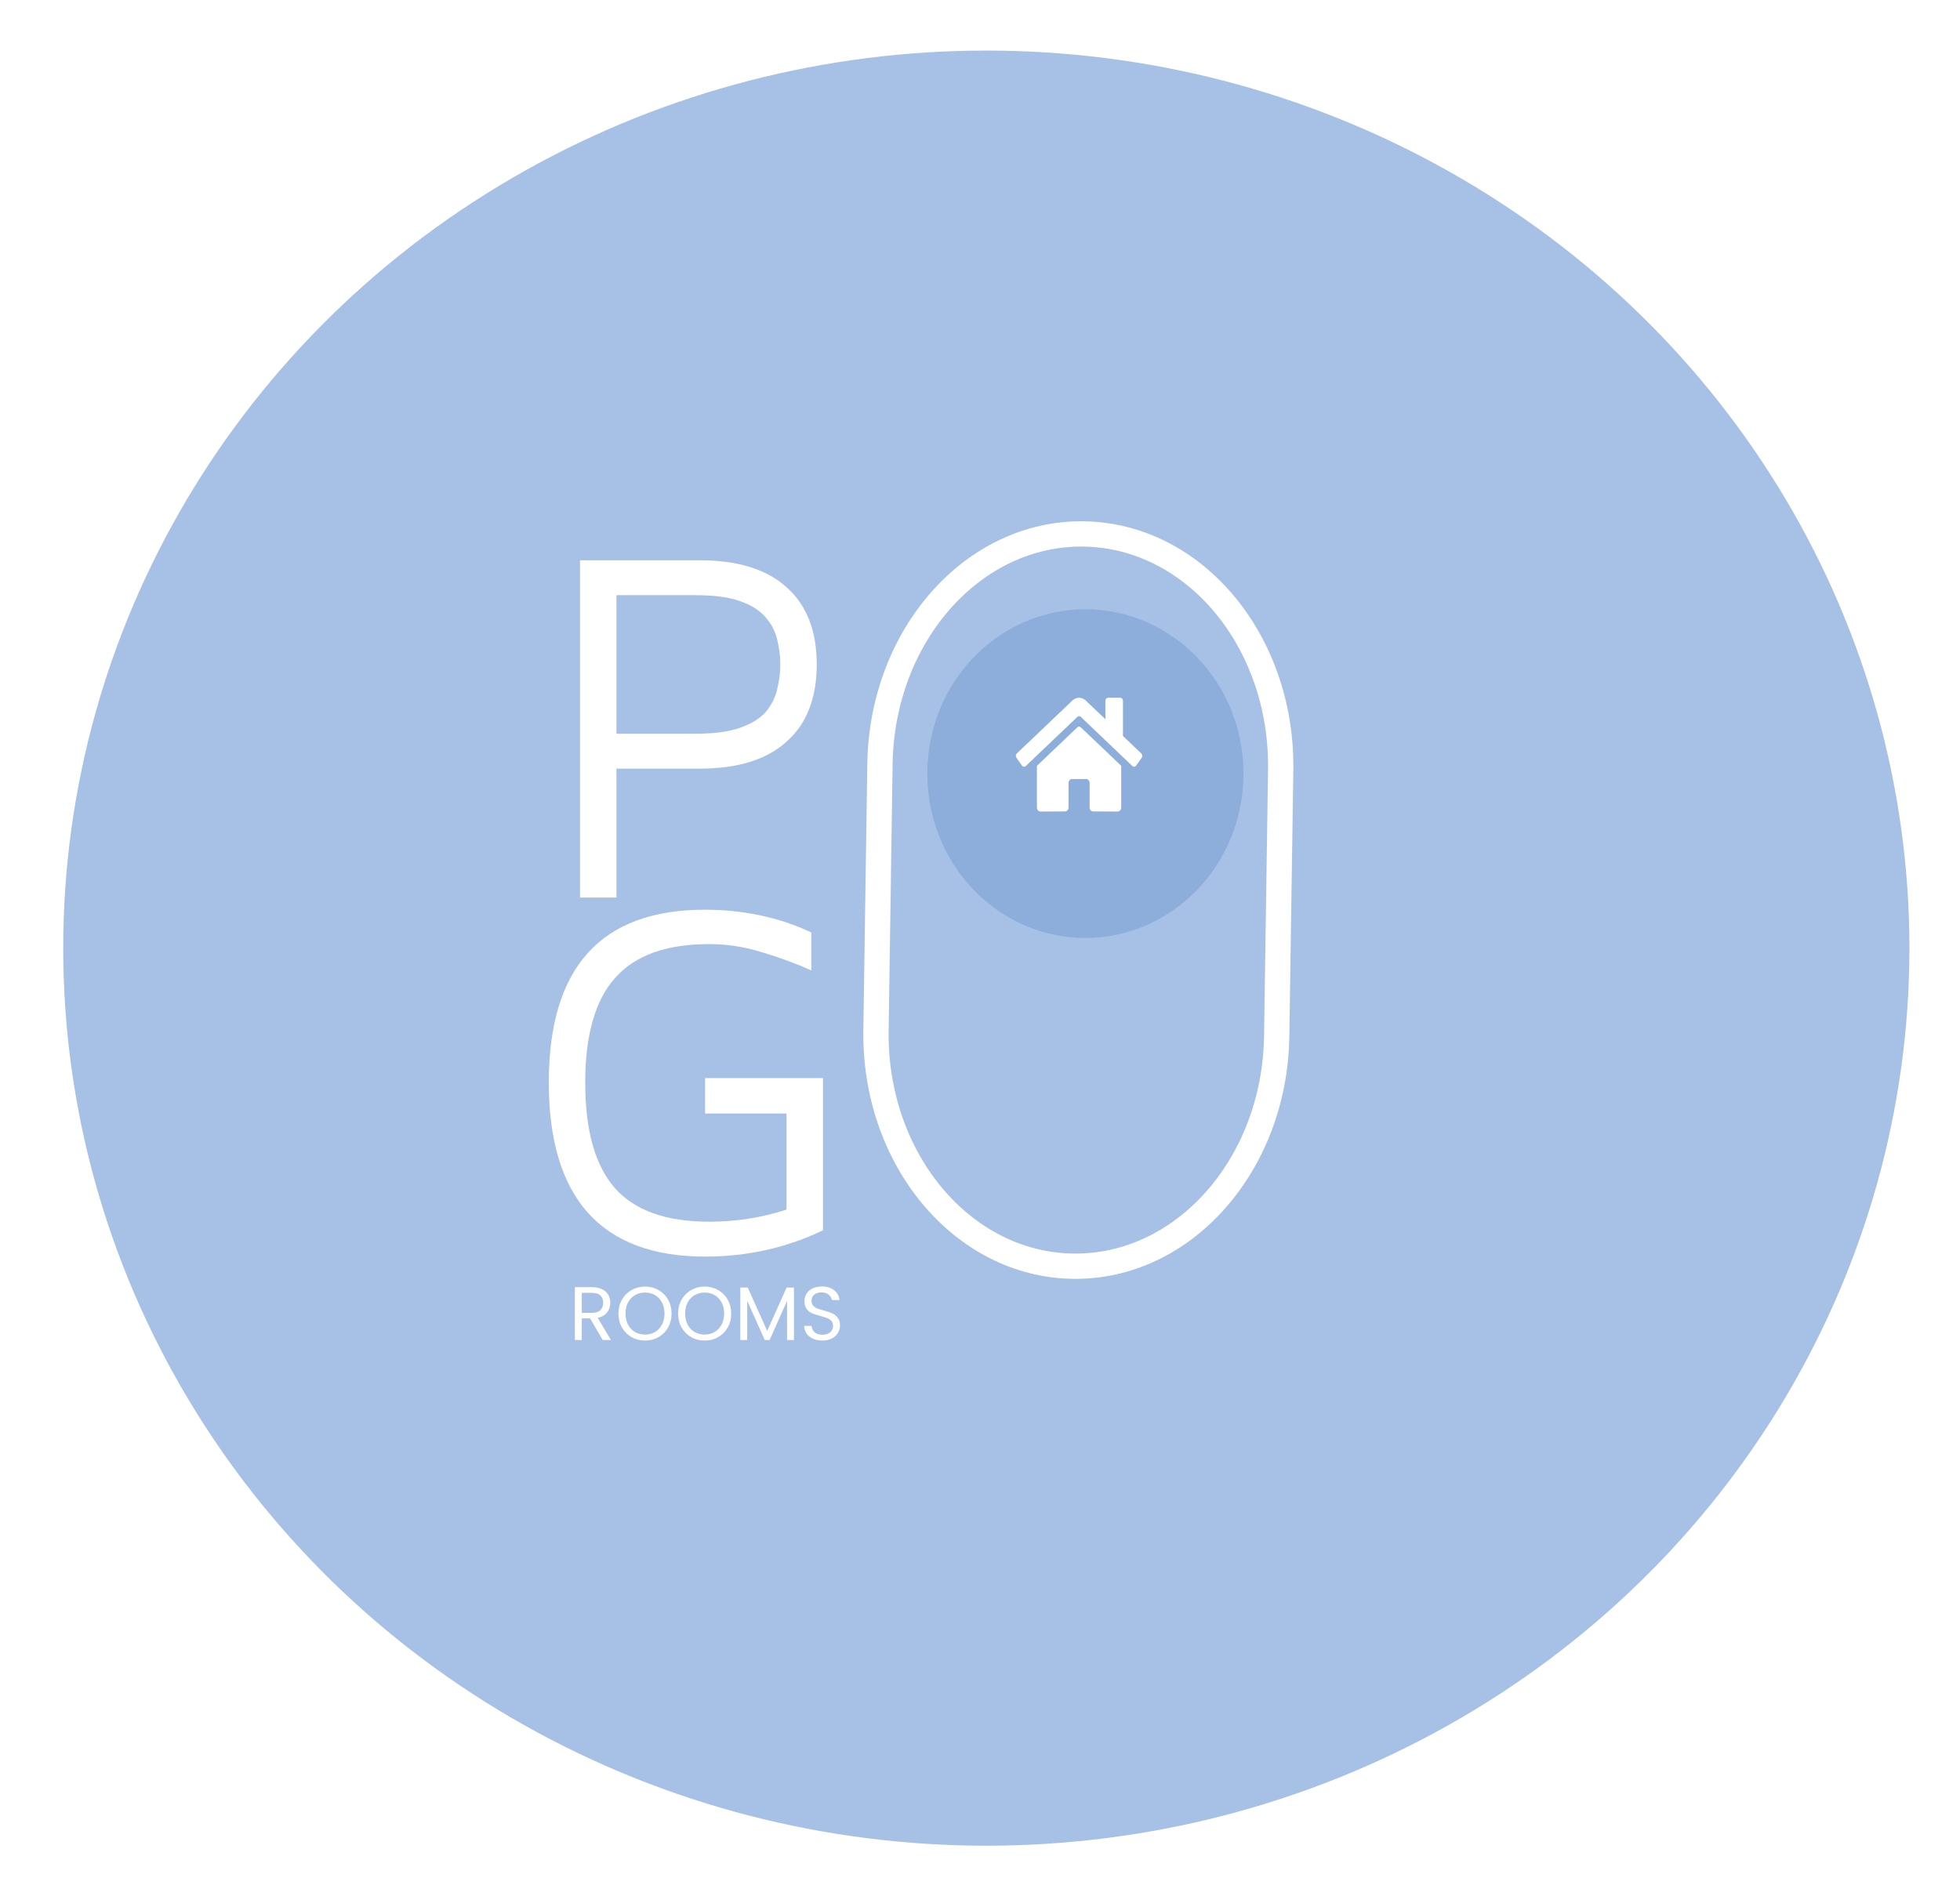 <svg width="155" height="150" viewBox="0 0 155 150" fill="none" xmlns="http://www.w3.org/2000/svg">
<g filter="url(#filter0_d)">
<ellipse cx="73" cy="72" rx="73" ry="71" fill="#A7C0E5"/>
</g>
<path d="M100.964 81.966L101.279 60.903C101.43 50.724 94.46 42.367 85.709 42.236C76.958 42.106 69.741 50.251 69.589 60.43L69.275 81.493C69.123 91.671 76.094 100.029 84.845 100.159C93.596 100.29 100.813 92.144 100.964 81.966Z" stroke="white" stroke-width="2" stroke-linecap="round" stroke-linejoin="round"/>
<path d="M97.335 61.194C97.335 67.859 92.149 73.194 85.835 73.194C79.52 73.194 74.335 67.859 74.335 61.194C74.335 54.529 79.52 49.194 85.835 49.194C92.149 49.194 97.335 54.529 97.335 61.194Z" fill="#8DADDB" stroke="#8DADDB" stroke-width="2"/>
<path d="M85.202 57.529L82.001 60.58L82.001 63.872C82.001 63.958 82.031 64.039 82.083 64.1C82.135 64.16 82.206 64.194 82.279 64.194L84.225 64.188C84.298 64.188 84.368 64.153 84.42 64.093C84.472 64.033 84.501 63.951 84.501 63.866L84.501 61.944C84.501 61.858 84.53 61.776 84.582 61.716C84.634 61.656 84.705 61.622 84.779 61.622L85.89 61.622C85.963 61.622 86.034 61.656 86.086 61.716C86.138 61.776 86.168 61.858 86.168 61.944L86.168 63.865C86.167 63.907 86.174 63.949 86.188 63.988C86.202 64.028 86.223 64.063 86.249 64.093C86.274 64.123 86.305 64.147 86.339 64.163C86.373 64.179 86.409 64.188 86.445 64.188L88.39 64.194C88.464 64.194 88.534 64.16 88.586 64.1C88.638 64.039 88.668 63.958 88.668 63.872L88.668 60.577L85.468 57.529C85.43 57.493 85.383 57.474 85.335 57.474C85.287 57.474 85.24 57.493 85.202 57.529ZM90.258 59.602L88.806 58.218L88.806 55.435C88.806 55.371 88.785 55.31 88.746 55.264C88.707 55.219 88.653 55.194 88.598 55.194L87.626 55.194C87.571 55.194 87.518 55.219 87.479 55.264C87.44 55.31 87.418 55.371 87.418 55.435L87.418 56.894L85.864 55.414C85.714 55.272 85.527 55.194 85.334 55.194C85.141 55.194 84.954 55.272 84.805 55.414L80.41 59.602C80.389 59.622 80.372 59.647 80.359 59.675C80.346 59.703 80.338 59.734 80.336 59.765C80.333 59.797 80.336 59.829 80.344 59.859C80.352 59.889 80.365 59.917 80.382 59.942L80.825 60.565C80.843 60.589 80.864 60.609 80.888 60.624C80.912 60.639 80.939 60.648 80.966 60.651C80.993 60.654 81.021 60.651 81.047 60.642C81.073 60.633 81.098 60.617 81.119 60.597L85.202 56.705C85.24 56.67 85.287 56.651 85.335 56.651C85.383 56.651 85.43 56.67 85.468 56.705L89.551 60.597C89.572 60.617 89.597 60.633 89.623 60.642C89.649 60.651 89.677 60.655 89.704 60.652C89.731 60.649 89.757 60.639 89.782 60.625C89.806 60.61 89.827 60.59 89.845 60.565L90.287 59.942C90.305 59.918 90.318 59.889 90.326 59.859C90.334 59.829 90.336 59.797 90.334 59.765C90.331 59.734 90.323 59.703 90.31 59.675C90.297 59.647 90.279 59.622 90.258 59.602Z" fill="white"/>
<path d="M55.76 99.4C51.653 99.4 48.56 98.24 46.48 95.92C44.427 93.6 43.4 90.173 43.4 85.64C43.4 76.52 47.52 71.96 55.76 71.96C57.227 71.96 58.667 72.107 60.08 72.4C61.493 72.693 62.853 73.147 64.16 73.76L64.16 76.76C62.907 76.2 61.6 75.72 60.24 75.32C58.88 74.893 57.493 74.68 56.08 74.68C52.693 74.68 50.213 75.573 48.64 77.36C47.067 79.12 46.28 81.88 46.28 85.64C46.28 89.427 47.067 92.213 48.64 94C50.213 95.76 52.693 96.64 56.08 96.64C58.213 96.64 60.253 96.32 62.2 95.68L62.2 88.08L55.76 88.08L55.76 85.28L65.08 85.28L65.08 97.32C62.2 98.707 59.093 99.4 55.76 99.4Z" fill="white"/>
<path d="M48.749 60.8L48.749 71L45.869 71L45.869 44.32L55.349 44.32C58.335 44.32 60.615 45.027 62.189 46.44C63.789 47.853 64.589 49.893 64.589 52.56C64.589 55.227 63.789 57.267 62.189 58.68C60.615 60.093 58.335 60.8 55.349 60.8L48.749 60.8ZM48.749 58.04L54.989 58.04C56.482 58.04 57.669 57.88 58.549 57.56C59.455 57.24 60.135 56.813 60.589 56.28C61.042 55.72 61.335 55.12 61.469 54.48C61.629 53.84 61.709 53.2 61.709 52.56C61.709 51.92 61.629 51.28 61.469 50.64C61.335 50 61.042 49.413 60.589 48.88C60.135 48.32 59.455 47.88 58.549 47.56C57.669 47.24 56.482 47.08 54.989 47.08L48.749 47.08L48.749 58.04Z" fill="white"/>
<path d="M47.664 106L46.668 104.29L46.008 104.29L46.008 106L45.462 106L45.462 101.818L46.812 101.818C47.128 101.818 47.394 101.872 47.61 101.98C47.83 102.088 47.994 102.234 48.102 102.418C48.21 102.602 48.264 102.812 48.264 103.048C48.264 103.336 48.18 103.59 48.012 103.81C47.848 104.03 47.6 104.176 47.268 104.248L48.318 106L47.664 106ZM46.008 103.852L46.812 103.852C47.108 103.852 47.33 103.78 47.478 103.636C47.626 103.488 47.7 103.292 47.7 103.048C47.7 102.8 47.626 102.608 47.478 102.472C47.334 102.336 47.112 102.268 46.812 102.268L46.008 102.268L46.008 103.852ZM51.008 106.042C50.62 106.042 50.266 105.952 49.946 105.772C49.626 105.588 49.372 105.334 49.184 105.01C49 104.682 48.908 104.314 48.908 103.906C48.908 103.498 49 103.132 49.184 102.808C49.372 102.48 49.626 102.226 49.946 102.046C50.266 101.862 50.62 101.77 51.008 101.77C51.4 101.77 51.756 101.862 52.076 102.046C52.396 102.226 52.648 102.478 52.832 102.802C53.016 103.126 53.108 103.494 53.108 103.906C53.108 104.318 53.016 104.686 52.832 105.01C52.648 105.334 52.396 105.588 52.076 105.772C51.756 105.952 51.4 106.042 51.008 106.042ZM51.008 105.568C51.3 105.568 51.562 105.5 51.794 105.364C52.03 105.228 52.214 105.034 52.346 104.782C52.482 104.53 52.55 104.238 52.55 103.906C52.55 103.57 52.482 103.278 52.346 103.03C52.214 102.778 52.032 102.584 51.8 102.448C51.568 102.312 51.304 102.244 51.008 102.244C50.712 102.244 50.448 102.312 50.216 102.448C49.984 102.584 49.8 102.778 49.664 103.03C49.532 103.278 49.466 103.57 49.466 103.906C49.466 104.238 49.532 104.53 49.664 104.782C49.8 105.034 49.984 105.228 50.216 105.364C50.452 105.5 50.716 105.568 51.008 105.568ZM55.725 106.042C55.337 106.042 54.983 105.952 54.663 105.772C54.343 105.588 54.089 105.334 53.901 105.01C53.717 104.682 53.625 104.314 53.625 103.906C53.625 103.498 53.717 103.132 53.901 102.808C54.089 102.48 54.343 102.226 54.663 102.046C54.983 101.862 55.337 101.77 55.725 101.77C56.117 101.77 56.473 101.862 56.793 102.046C57.113 102.226 57.365 102.478 57.549 102.802C57.733 103.126 57.825 103.494 57.825 103.906C57.825 104.318 57.733 104.686 57.549 105.01C57.365 105.334 57.113 105.588 56.793 105.772C56.473 105.952 56.117 106.042 55.725 106.042ZM55.725 105.568C56.017 105.568 56.279 105.5 56.511 105.364C56.747 105.228 56.931 105.034 57.063 104.782C57.199 104.53 57.267 104.238 57.267 103.906C57.267 103.57 57.199 103.278 57.063 103.03C56.931 102.778 56.749 102.584 56.517 102.448C56.285 102.312 56.021 102.244 55.725 102.244C55.429 102.244 55.165 102.312 54.933 102.448C54.701 102.584 54.517 102.778 54.381 103.03C54.249 103.278 54.183 103.57 54.183 103.906C54.183 104.238 54.249 104.53 54.381 104.782C54.517 105.034 54.701 105.228 54.933 105.364C55.169 105.5 55.433 105.568 55.725 105.568ZM62.788 101.848L62.788 106L62.242 106L62.242 102.904L60.862 106L60.478 106L59.092 102.898L59.092 106L58.546 106L58.546 101.848L59.134 101.848L60.67 105.28L62.206 101.848L62.788 101.848ZM65.04 106.042C64.764 106.042 64.516 105.994 64.296 105.898C64.08 105.798 63.91 105.662 63.786 105.49C63.662 105.314 63.598 105.112 63.594 104.884L64.176 104.884C64.196 105.08 64.276 105.246 64.416 105.382C64.56 105.514 64.768 105.58 65.04 105.58C65.3 105.58 65.504 105.516 65.652 105.388C65.804 105.256 65.88 105.088 65.88 104.884C65.88 104.724 65.836 104.594 65.748 104.494C65.66 104.394 65.55 104.318 65.418 104.266C65.286 104.214 65.108 104.158 64.884 104.098C64.608 104.026 64.386 103.954 64.218 103.882C64.054 103.81 63.912 103.698 63.792 103.546C63.676 103.39 63.618 103.182 63.618 102.922C63.618 102.694 63.676 102.492 63.792 102.316C63.908 102.14 64.07 102.004 64.278 101.908C64.49 101.812 64.732 101.764 65.004 101.764C65.396 101.764 65.716 101.862 65.964 102.058C66.216 102.254 66.358 102.514 66.39 102.838L65.79 102.838C65.77 102.678 65.686 102.538 65.538 102.418C65.39 102.294 65.194 102.232 64.95 102.232C64.722 102.232 64.536 102.292 64.392 102.412C64.248 102.528 64.176 102.692 64.176 102.904C64.176 103.056 64.218 103.18 64.302 103.276C64.39 103.372 64.496 103.446 64.62 103.498C64.748 103.546 64.926 103.602 65.154 103.666C65.43 103.742 65.652 103.818 65.82 103.894C65.988 103.966 66.132 104.08 66.252 104.236C66.372 104.388 66.432 104.596 66.432 104.86C66.432 105.064 66.378 105.256 66.27 105.436C66.162 105.616 66.002 105.762 65.79 105.874C65.578 105.986 65.328 106.042 65.04 106.042Z" fill="white"/>
<defs>
<filter id="filter0_d" x="0" y="0" width="155" height="150" filterUnits="userSpaceOnUse" color-interpolation-filters="sRGB">
<feFlood flood-opacity="0" result="BackgroundImageFix"/>
<feColorMatrix in="SourceAlpha" type="matrix" values="0 0 0 0 0 0 0 0 0 0 0 0 0 0 0 0 0 0 127 0"/>
<feOffset dx="5" dy="3"/>
<feGaussianBlur stdDeviation="2"/>
<feColorMatrix type="matrix" values="0 0 0 0 0 0 0 0 0 0 0 0 0 0 0 0 0 0 0.25 0"/>
<feBlend mode="normal" in2="BackgroundImageFix" result="effect1_dropShadow"/>
<feBlend mode="normal" in="SourceGraphic" in2="effect1_dropShadow" result="shape"/>
</filter>
</defs>
</svg>
